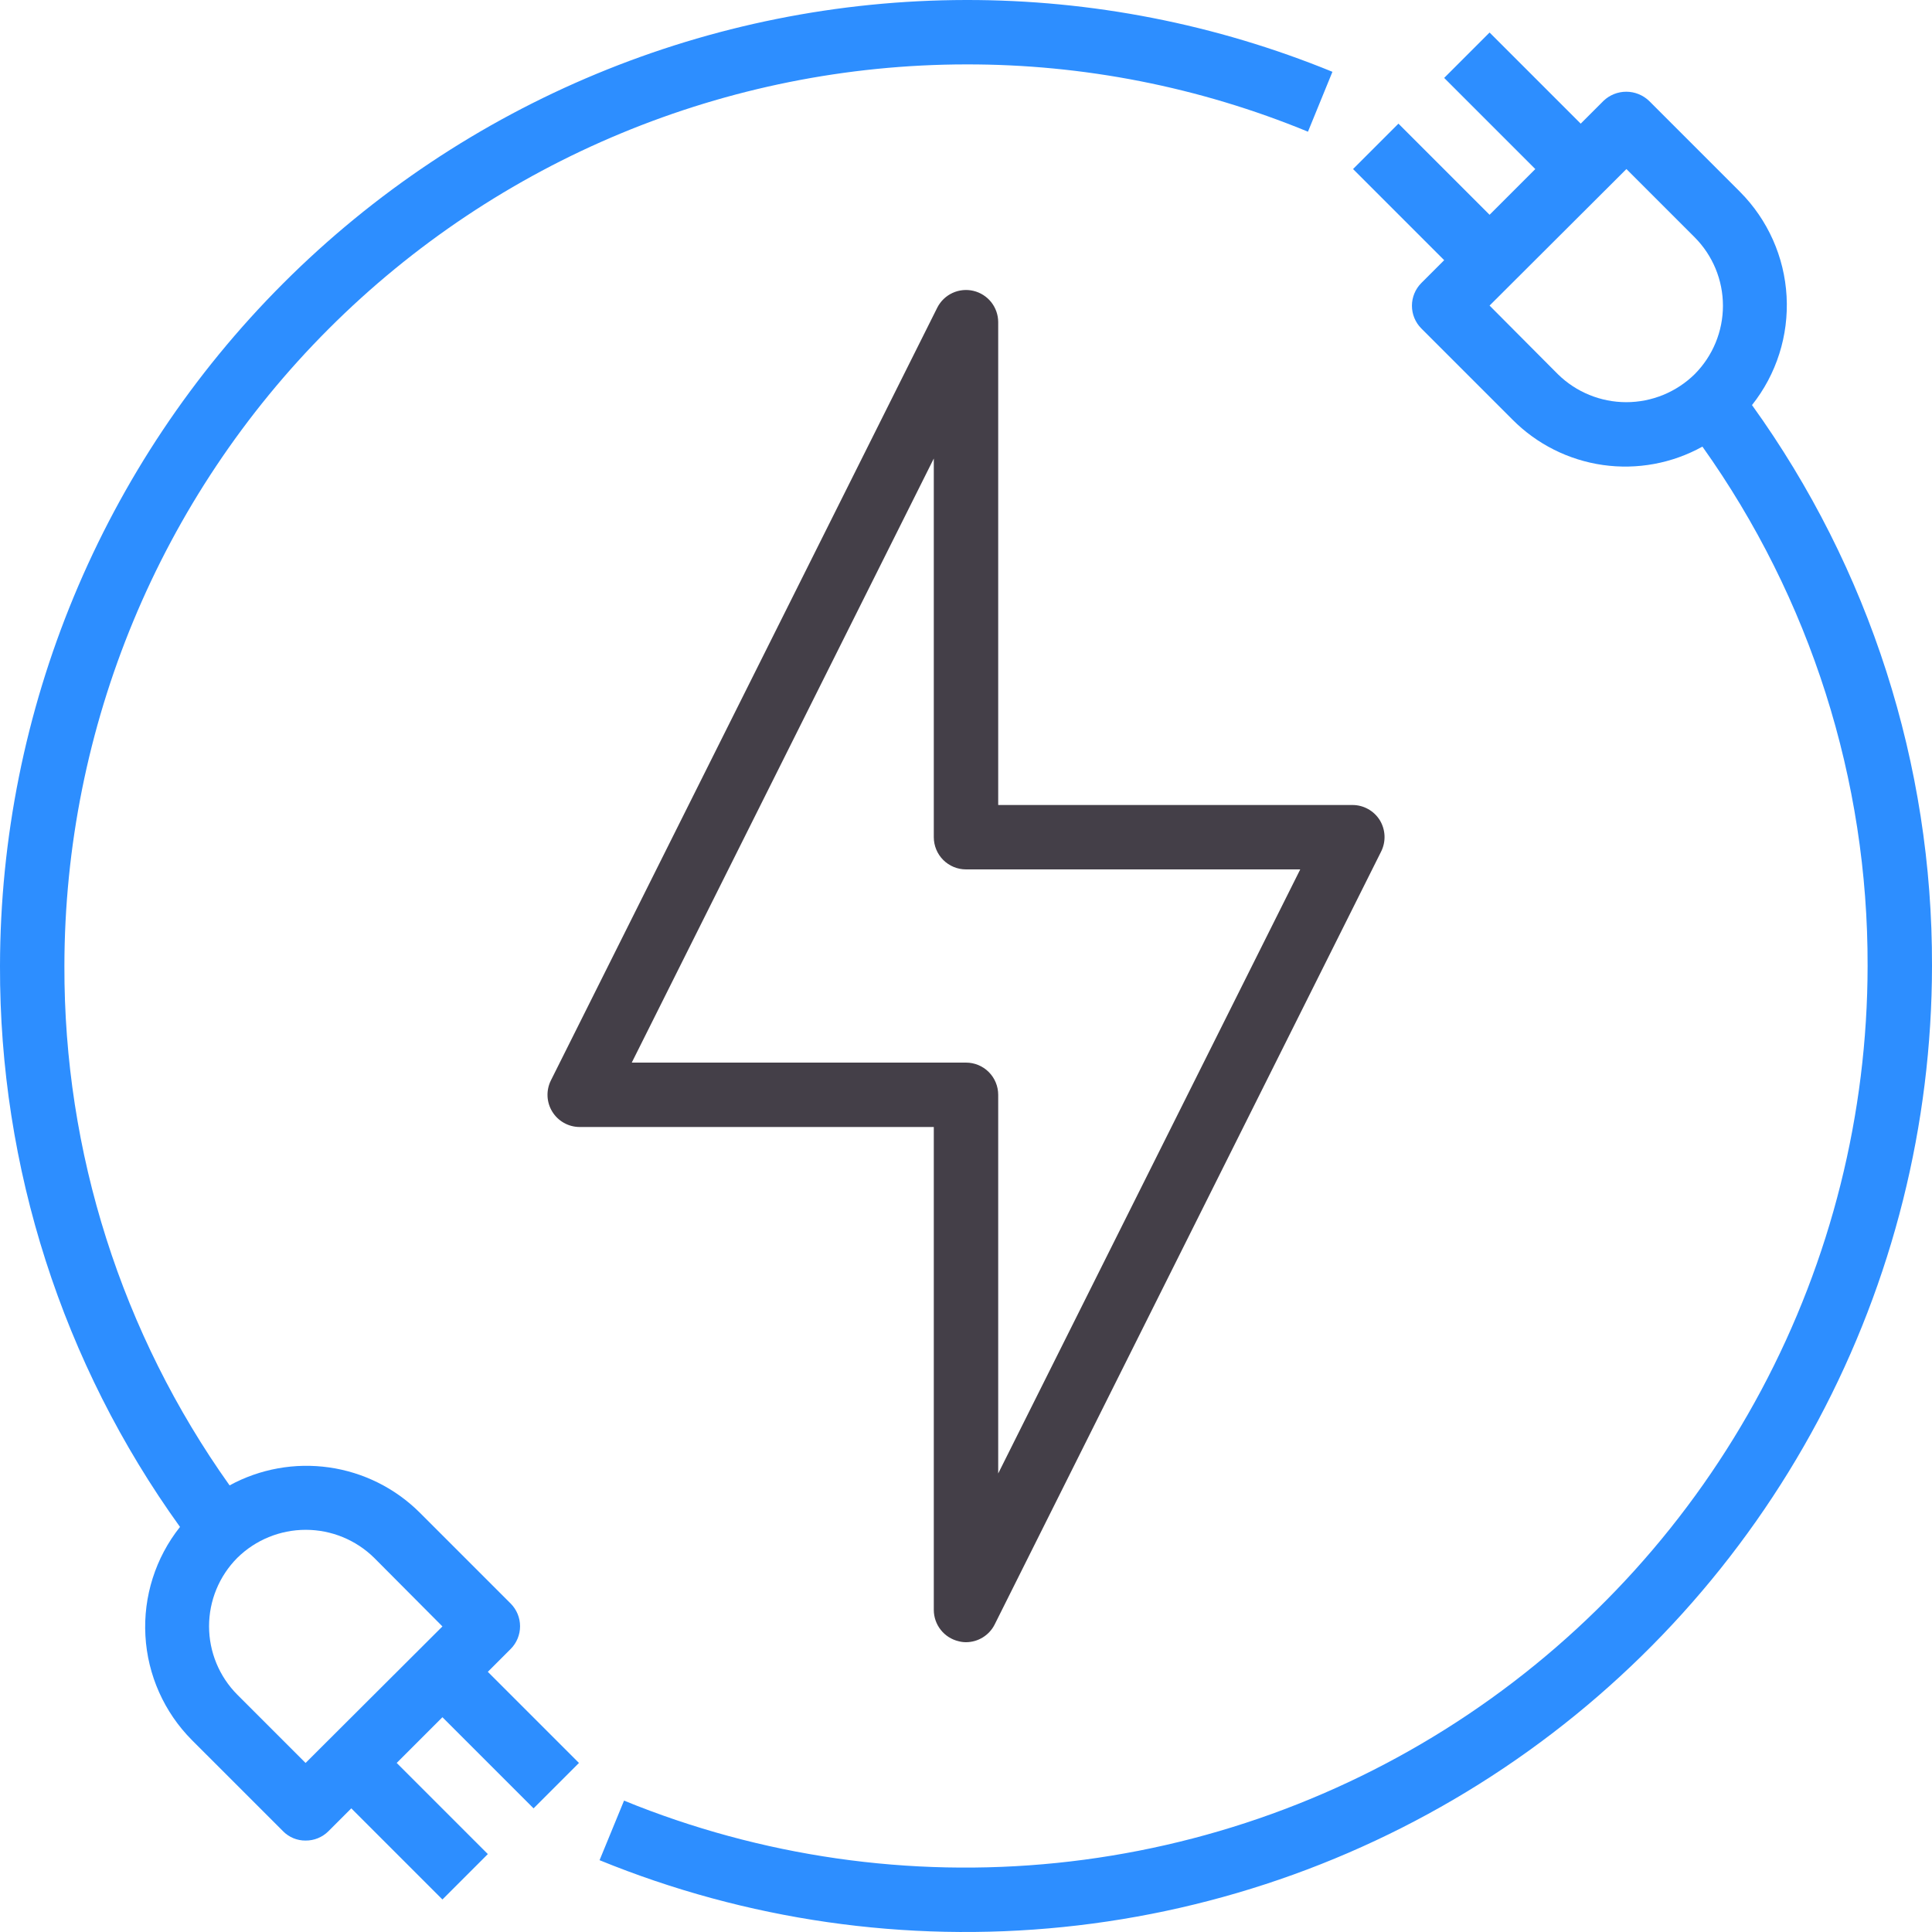 <svg width="120" height="120" viewBox="0 0 120 120" fill="none" xmlns="http://www.w3.org/2000/svg">
<path d="M85.7 50.94C85.52 50.652 85.269 50.414 84.972 50.25C84.674 50.085 84.34 49.999 84 50H62V20C61.997 19.552 61.844 19.118 61.566 18.767C61.287 18.417 60.899 18.17 60.463 18.066C60.028 17.962 59.57 18.008 59.163 18.195C58.756 18.383 58.424 18.701 58.22 19.1L34.22 67.1C34.067 67.404 33.994 67.743 34.008 68.084C34.022 68.424 34.123 68.756 34.302 69.046C34.48 69.337 34.73 69.577 35.027 69.744C35.324 69.911 35.659 69.999 36 70H58V100C58.002 100.449 58.154 100.885 58.434 101.237C58.713 101.589 59.103 101.837 59.54 101.94C59.69 101.98 59.845 102 60 102C60.369 101.999 60.731 101.896 61.045 101.701C61.36 101.507 61.614 101.23 61.78 100.9L85.78 52.9C85.935 52.594 86.009 52.253 85.995 51.91C85.981 51.567 85.879 51.233 85.7 50.94ZM62 91.52V68C62 67.47 61.789 66.961 61.414 66.586C61.039 66.211 60.531 66 60 66H39.24L58 28.48V52C58 52.53 58.211 53.039 58.586 53.414C58.961 53.789 59.47 54 60 54H80.76L62 91.52Z" fill="#443F48"/>
<path d="M108.82 25.16C110.34 23.246 111.105 20.84 110.968 18.399C110.832 15.959 109.804 13.653 108.08 11.92L102.42 6.26C102.039 5.899 101.535 5.697 101.01 5.697C100.485 5.697 99.981 5.899 99.6 6.26L98.18 7.68L92.52 2.02L89.7 4.84L95.36 10.5L92.52 13.34L86.86 7.68L84.04 10.5L89.7 16.16L88.28 17.58C87.907 17.955 87.698 18.462 87.698 18.99C87.698 19.518 87.907 20.025 88.28 20.4L93.94 26.06C95.455 27.588 97.428 28.578 99.558 28.882C101.688 29.185 103.859 28.784 105.74 27.74C112.445 37.158 116.033 48.439 116 60C115.992 69.189 113.724 78.236 109.397 86.343C105.07 94.45 98.816 101.369 91.185 106.49C83.555 111.611 74.783 114.777 65.641 115.71C56.499 116.643 47.267 115.314 38.76 111.84L37.24 115.54C46.355 119.264 56.246 120.689 66.041 119.69C75.837 118.691 85.237 115.299 93.412 109.812C101.588 104.326 108.29 96.912 112.926 88.226C117.562 79.54 119.992 69.846 120 60C120.036 47.499 116.124 35.306 108.82 25.16ZM105.26 23.24C104.126 24.355 102.6 24.98 101.01 24.98C99.42 24.98 97.894 24.355 96.76 23.24L92.52 18.98L101.02 10.5L105.26 14.74C106.384 15.869 107.015 17.397 107.015 18.99C107.015 20.583 106.384 22.111 105.26 23.24Z" fill="#2D8EFF"/>
<path d="M60 -5.48997e-06C44.093 0.02 28.843 6.347 17.595 17.595C6.347 28.843 0.02 44.093 6.99598e-06 60C-0.036 72.501 3.876 84.694 11.18 94.84C9.66 96.754 8.895 99.16 9.032 101.601C9.168 104.041 10.196 106.347 11.92 108.08L17.58 113.74C17.762 113.926 17.98 114.073 18.221 114.173C18.461 114.272 18.72 114.323 18.98 114.32C19.243 114.323 19.505 114.273 19.748 114.173C19.992 114.073 20.214 113.926 20.4 113.74L21.82 112.32L27.48 117.98L30.3 115.16L24.64 109.5L27.48 106.66L33.14 112.32L35.96 109.5L30.3 103.84L31.72 102.42C32.093 102.045 32.302 101.538 32.302 101.01C32.302 100.482 32.093 99.975 31.72 99.6L26.06 93.94C24.536 92.427 22.565 91.446 20.439 91.144C18.313 90.841 16.146 91.232 14.26 92.26C7.555 82.842 3.967 71.561 4 60C4.016 45.153 9.922 30.919 20.42 20.42C30.919 9.922 45.153 4.016 60 4C67.286 3.985 74.503 5.405 81.24 8.18L82.76 4.46C75.537 1.504 67.805 -0.011 60 -5.48997e-06ZM14.74 96.76C15.873 95.645 17.4 95.02 18.99 95.02C20.58 95.02 22.107 95.645 23.24 96.76L27.48 101.02L18.98 109.5L14.74 105.26C13.616 104.131 12.985 102.603 12.985 101.01C12.985 99.417 13.616 97.889 14.74 96.76Z" fill="#2D8EFF"/>
</svg>
